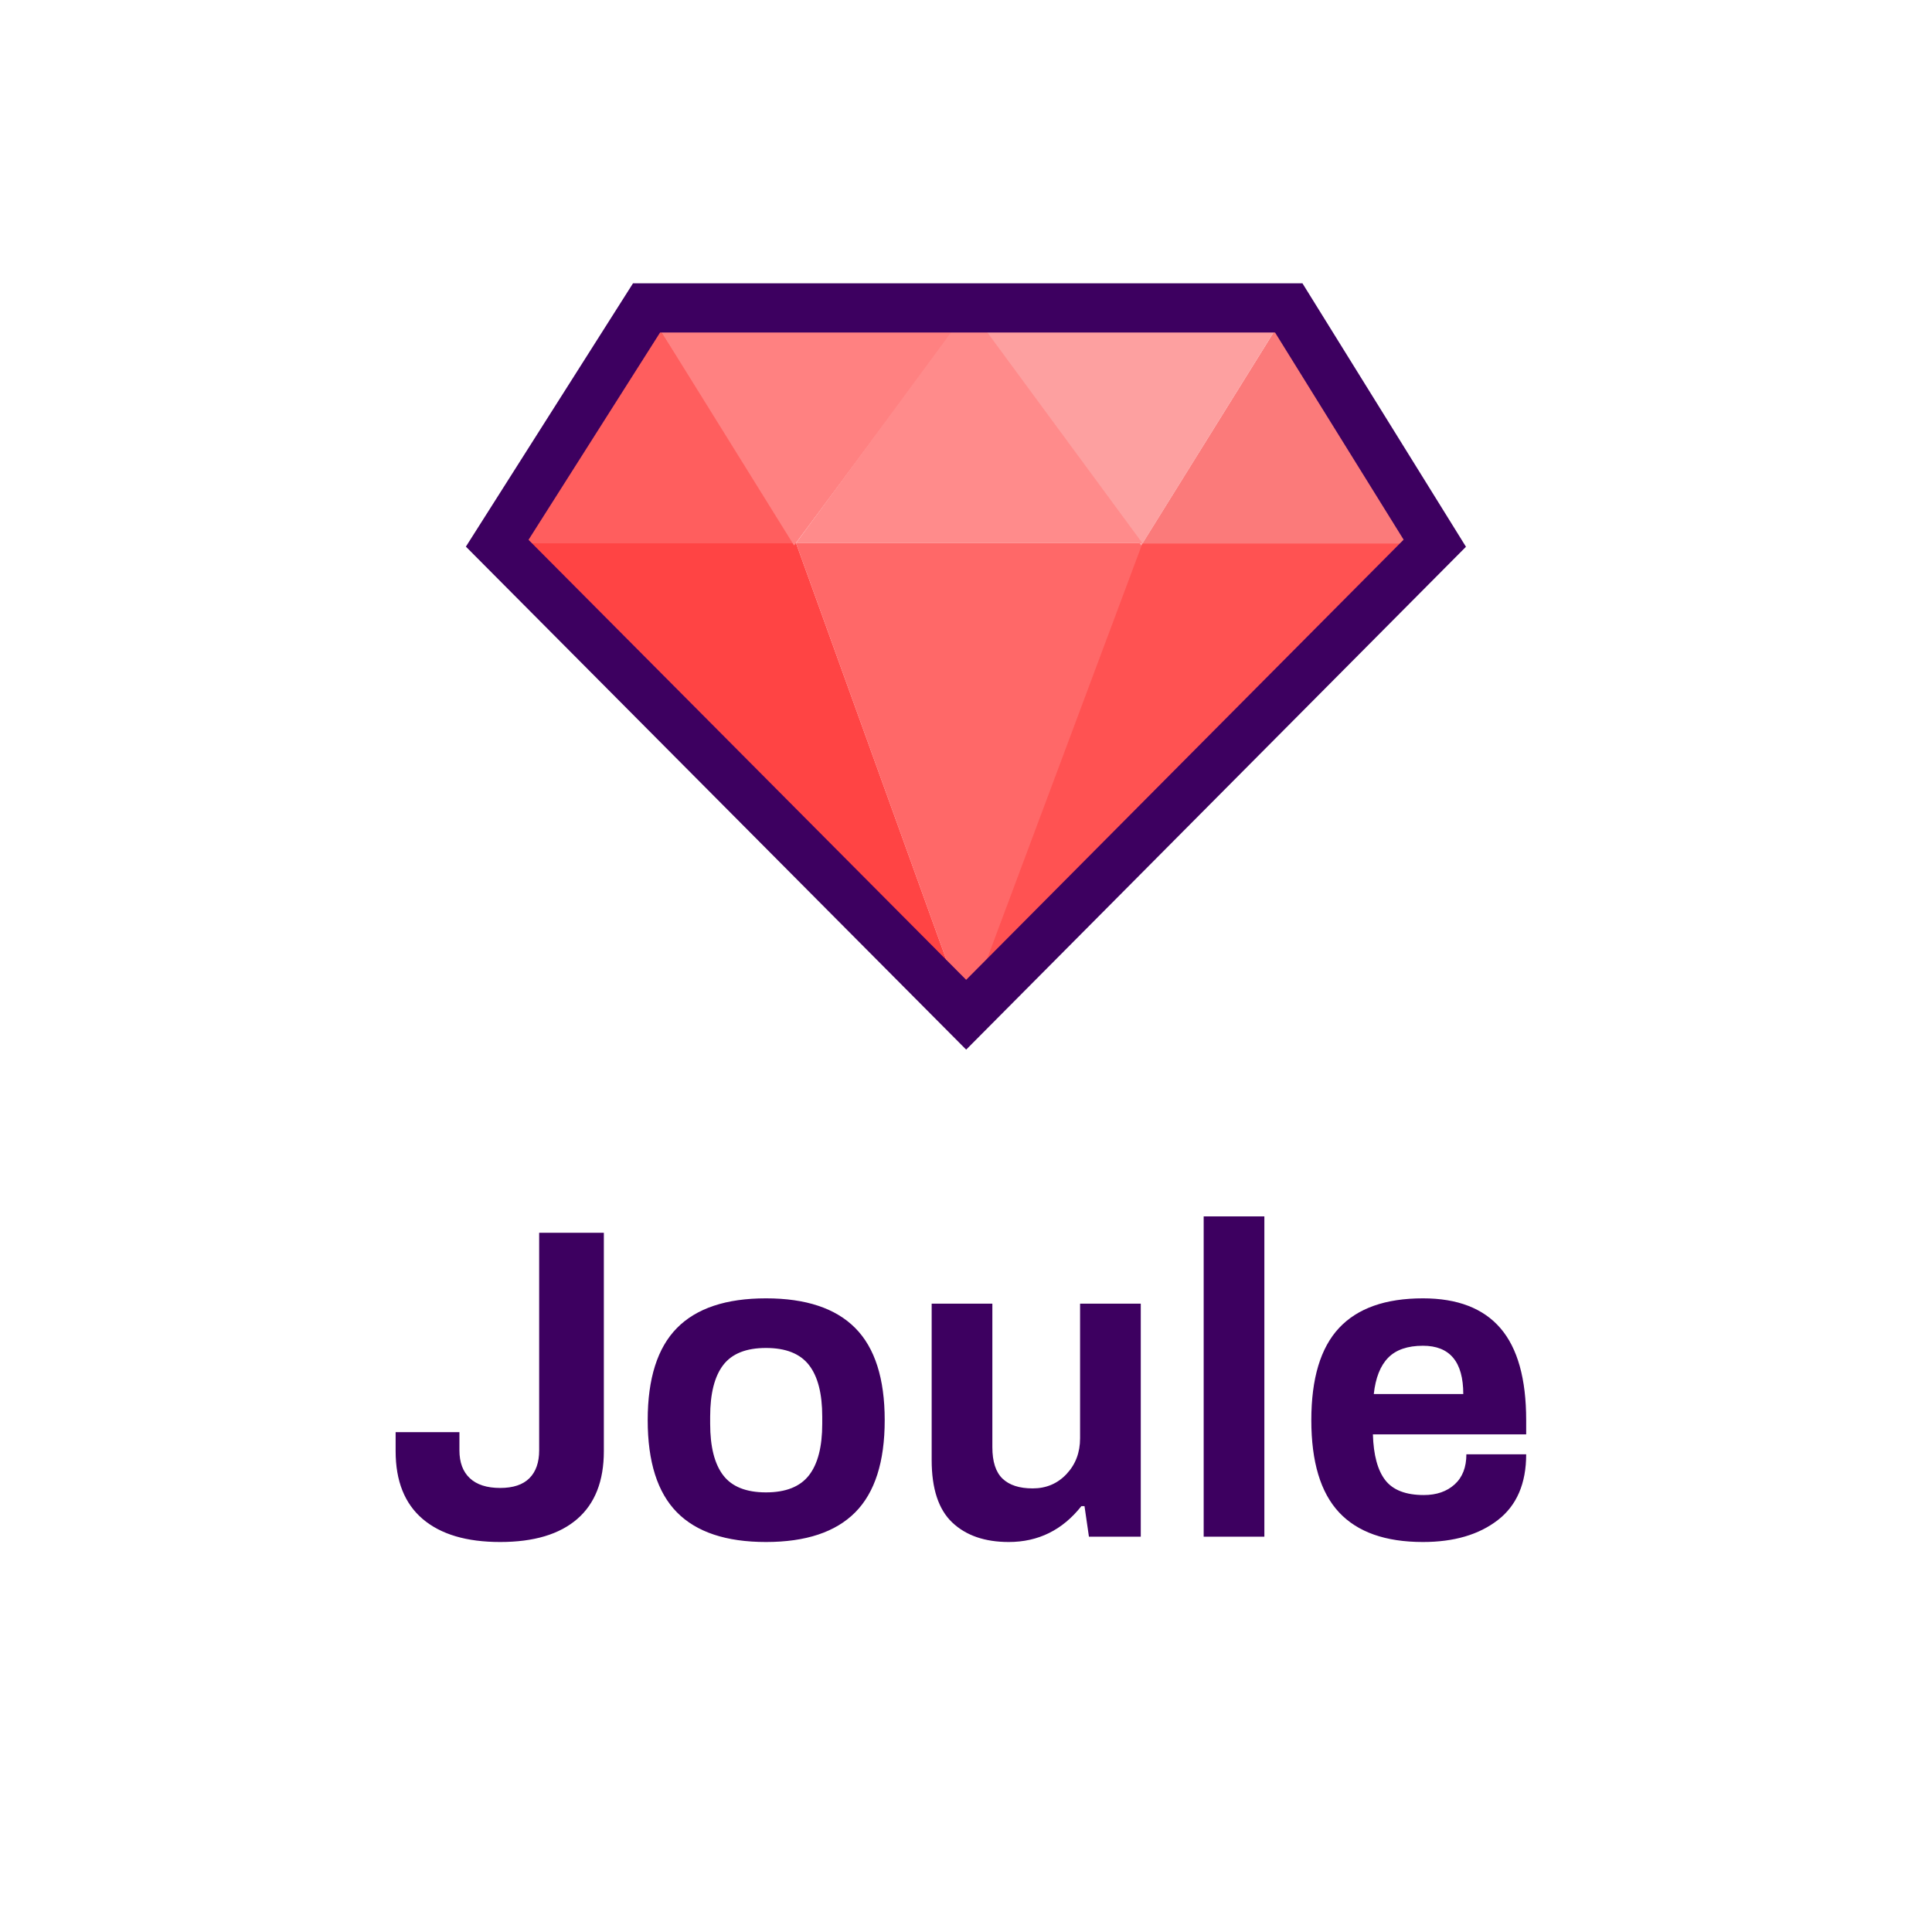 <?xml version="1.0" encoding="UTF-8"?>
<svg width="314px" height="314px" viewBox="0 0 314 314" version="1.1" xmlns="http://www.w3.org/2000/svg" xmlns:xlink="http://www.w3.org/1999/xlink" style="background: #FFF8DE;">
    <!-- Generator: Sketch 49.1 (51147) - http://www.bohemiancoding.com/sketch -->
    <title>joule-uncropped</title>
    <desc>Created with Sketch.</desc>
    <defs></defs>
    <g id="joule-uncropped" stroke="none" stroke-width="1" fill="none" fill-rule="evenodd">
        <path d="M81.292,250.615 C75.82,250.615 71.62,249.367 68.692,246.871 C65.764,244.375 64.3,240.703 64.3,235.855 L64.3,232.759 L74.668,232.759 L74.668,235.711 C74.668,237.679 75.232,239.191 76.36,240.247 C77.488,241.303 79.132,241.831 81.292,241.831 C83.404,241.831 84.988,241.303 86.044,240.247 C87.1,239.191 87.628,237.679 87.628,235.711 L87.628,200.359 L98.14,200.359 L98.14,235.855 C98.14,240.703 96.7,244.375 93.82,246.871 C90.94,249.367 86.764,250.615 81.292,250.615 Z M124.492,250.615 C118.012,250.615 113.188,249.007 110.02,245.791 C106.852,242.575 105.268,237.583 105.268,230.815 C105.268,224.047 106.852,219.055 110.02,215.839 C113.188,212.623 118.012,211.015 124.492,211.015 C130.972,211.015 135.808,212.623 139,215.839 C142.192,219.055 143.788,224.047 143.788,230.815 C143.788,237.583 142.192,242.575 139,245.791 C135.808,249.007 130.972,250.615 124.492,250.615 Z M124.492,242.551 C127.708,242.551 130.036,241.627 131.476,239.779 C132.916,237.931 133.636,235.135 133.636,231.391 L133.636,230.239 C133.636,226.495 132.916,223.699 131.476,221.851 C130.036,220.003 127.708,219.079 124.492,219.079 C121.276,219.079 118.96,220.003 117.544,221.851 C116.128,223.699 115.42,226.495 115.42,230.239 L115.42,231.391 C115.42,235.135 116.128,237.931 117.544,239.779 C118.96,241.627 121.276,242.551 124.492,242.551 Z M163.948,250.615 C160.06,250.615 157,249.559 154.768,247.447 C152.536,245.335 151.42,241.951 151.42,237.295 L151.42,211.879 L161.284,211.879 L161.284,235.207 C161.284,237.559 161.836,239.263 162.94,240.319 C164.044,241.375 165.676,241.903 167.836,241.903 C170.044,241.903 171.88,241.123 173.344,239.563 C174.808,238.003 175.54,236.071 175.54,233.767 L175.54,211.879 L185.404,211.879 L185.404,249.751 L176.98,249.751 L176.26,244.783 L175.756,244.783 C172.684,248.671 168.748,250.615 163.948,250.615 Z M195.628,249.751 L195.628,197.695 L205.492,197.695 L205.492,249.751 L195.628,249.751 Z M231.268,250.615 C225.172,250.615 220.624,249.007 217.624,245.791 C214.624,242.575 213.124,237.583 213.124,230.815 C213.124,224.047 214.624,219.055 217.624,215.839 C220.624,212.623 225.172,211.015 231.268,211.015 C236.884,211.015 241.084,212.635 243.868,215.875 C246.652,219.115 248.044,224.095 248.044,230.815 L248.044,233.119 L223.132,233.119 C223.228,236.479 223.9,238.963 225.148,240.571 C226.396,242.179 228.484,242.983 231.412,242.983 C233.476,242.983 235.144,242.407 236.416,241.255 C237.688,240.103 238.324,238.471 238.324,236.359 L248.044,236.359 C248.044,241.111 246.508,244.675 243.436,247.051 C240.364,249.427 236.308,250.615 231.268,250.615 Z M237.82,226.567 C237.82,221.335 235.636,218.719 231.268,218.719 C228.772,218.719 226.888,219.367 225.616,220.663 C224.344,221.959 223.564,223.927 223.276,226.567 L237.82,226.567 Z" id="Joule-Copy-2" fill="#3D0060"></path>
        <g id="Crimson-Jewel" transform="translate(80.132, 49.249)">
            <polygon id="Path-2" fill="#FF4444" points="76.893 115.662 0.662 39.028 49.247 39.028"></polygon>
            <polygon id="Path-2-Copy" fill="#FF5252" transform="translate(115.009, 77.376) scale(-1, 1) translate(-115.009, -77.376) " points="153.124 115.693 76.893 39.059 125.478 39.059"></polygon>
            <polygon id="Path-3" fill="#FF6868" points="76.893 115.693 105.555 39.031 49.239 39.031"></polygon>
            <polygon id="Path-4" fill="#FB7A7A" points="153.114 39.058 105.542 39.058 129.328 0.802"></polygon>
            <polygon id="Path-4-Copy-2" fill="#FF5E5E" points="49.239 39.059 0.662 39.059 24.95 0.802"></polygon>
            <polygon id="Path-4-Copy-3" fill="#FF8181" transform="translate(51.27, 20.105) scale(1, -1) translate(-51.27, -20.105) " points="77.59 39.407 24.95 39.407 48.93 0.802"></polygon>
            <polygon id="Path-4-Copy-4" fill="#FDA0A0" transform="translate(103.008, 20.104) scale(-1, -1) translate(-103.008, -20.104) " points="129.328 39.407 76.689 39.407 100.668 0.802"></polygon>
            <polygon id="Path-4-Copy" fill="#FF8B8B" points="105.542 39.028 49.226 39.028 77.384 0.771"></polygon>
        </g>
        <polygon id="Jewel-Outline" stroke="#3D0060" stroke-width="8" points="157.027 164.918 80.809 88.288 105.08 50.044 209.456 50.044 233.191 88.288"></polygon>
    </g>
</svg>